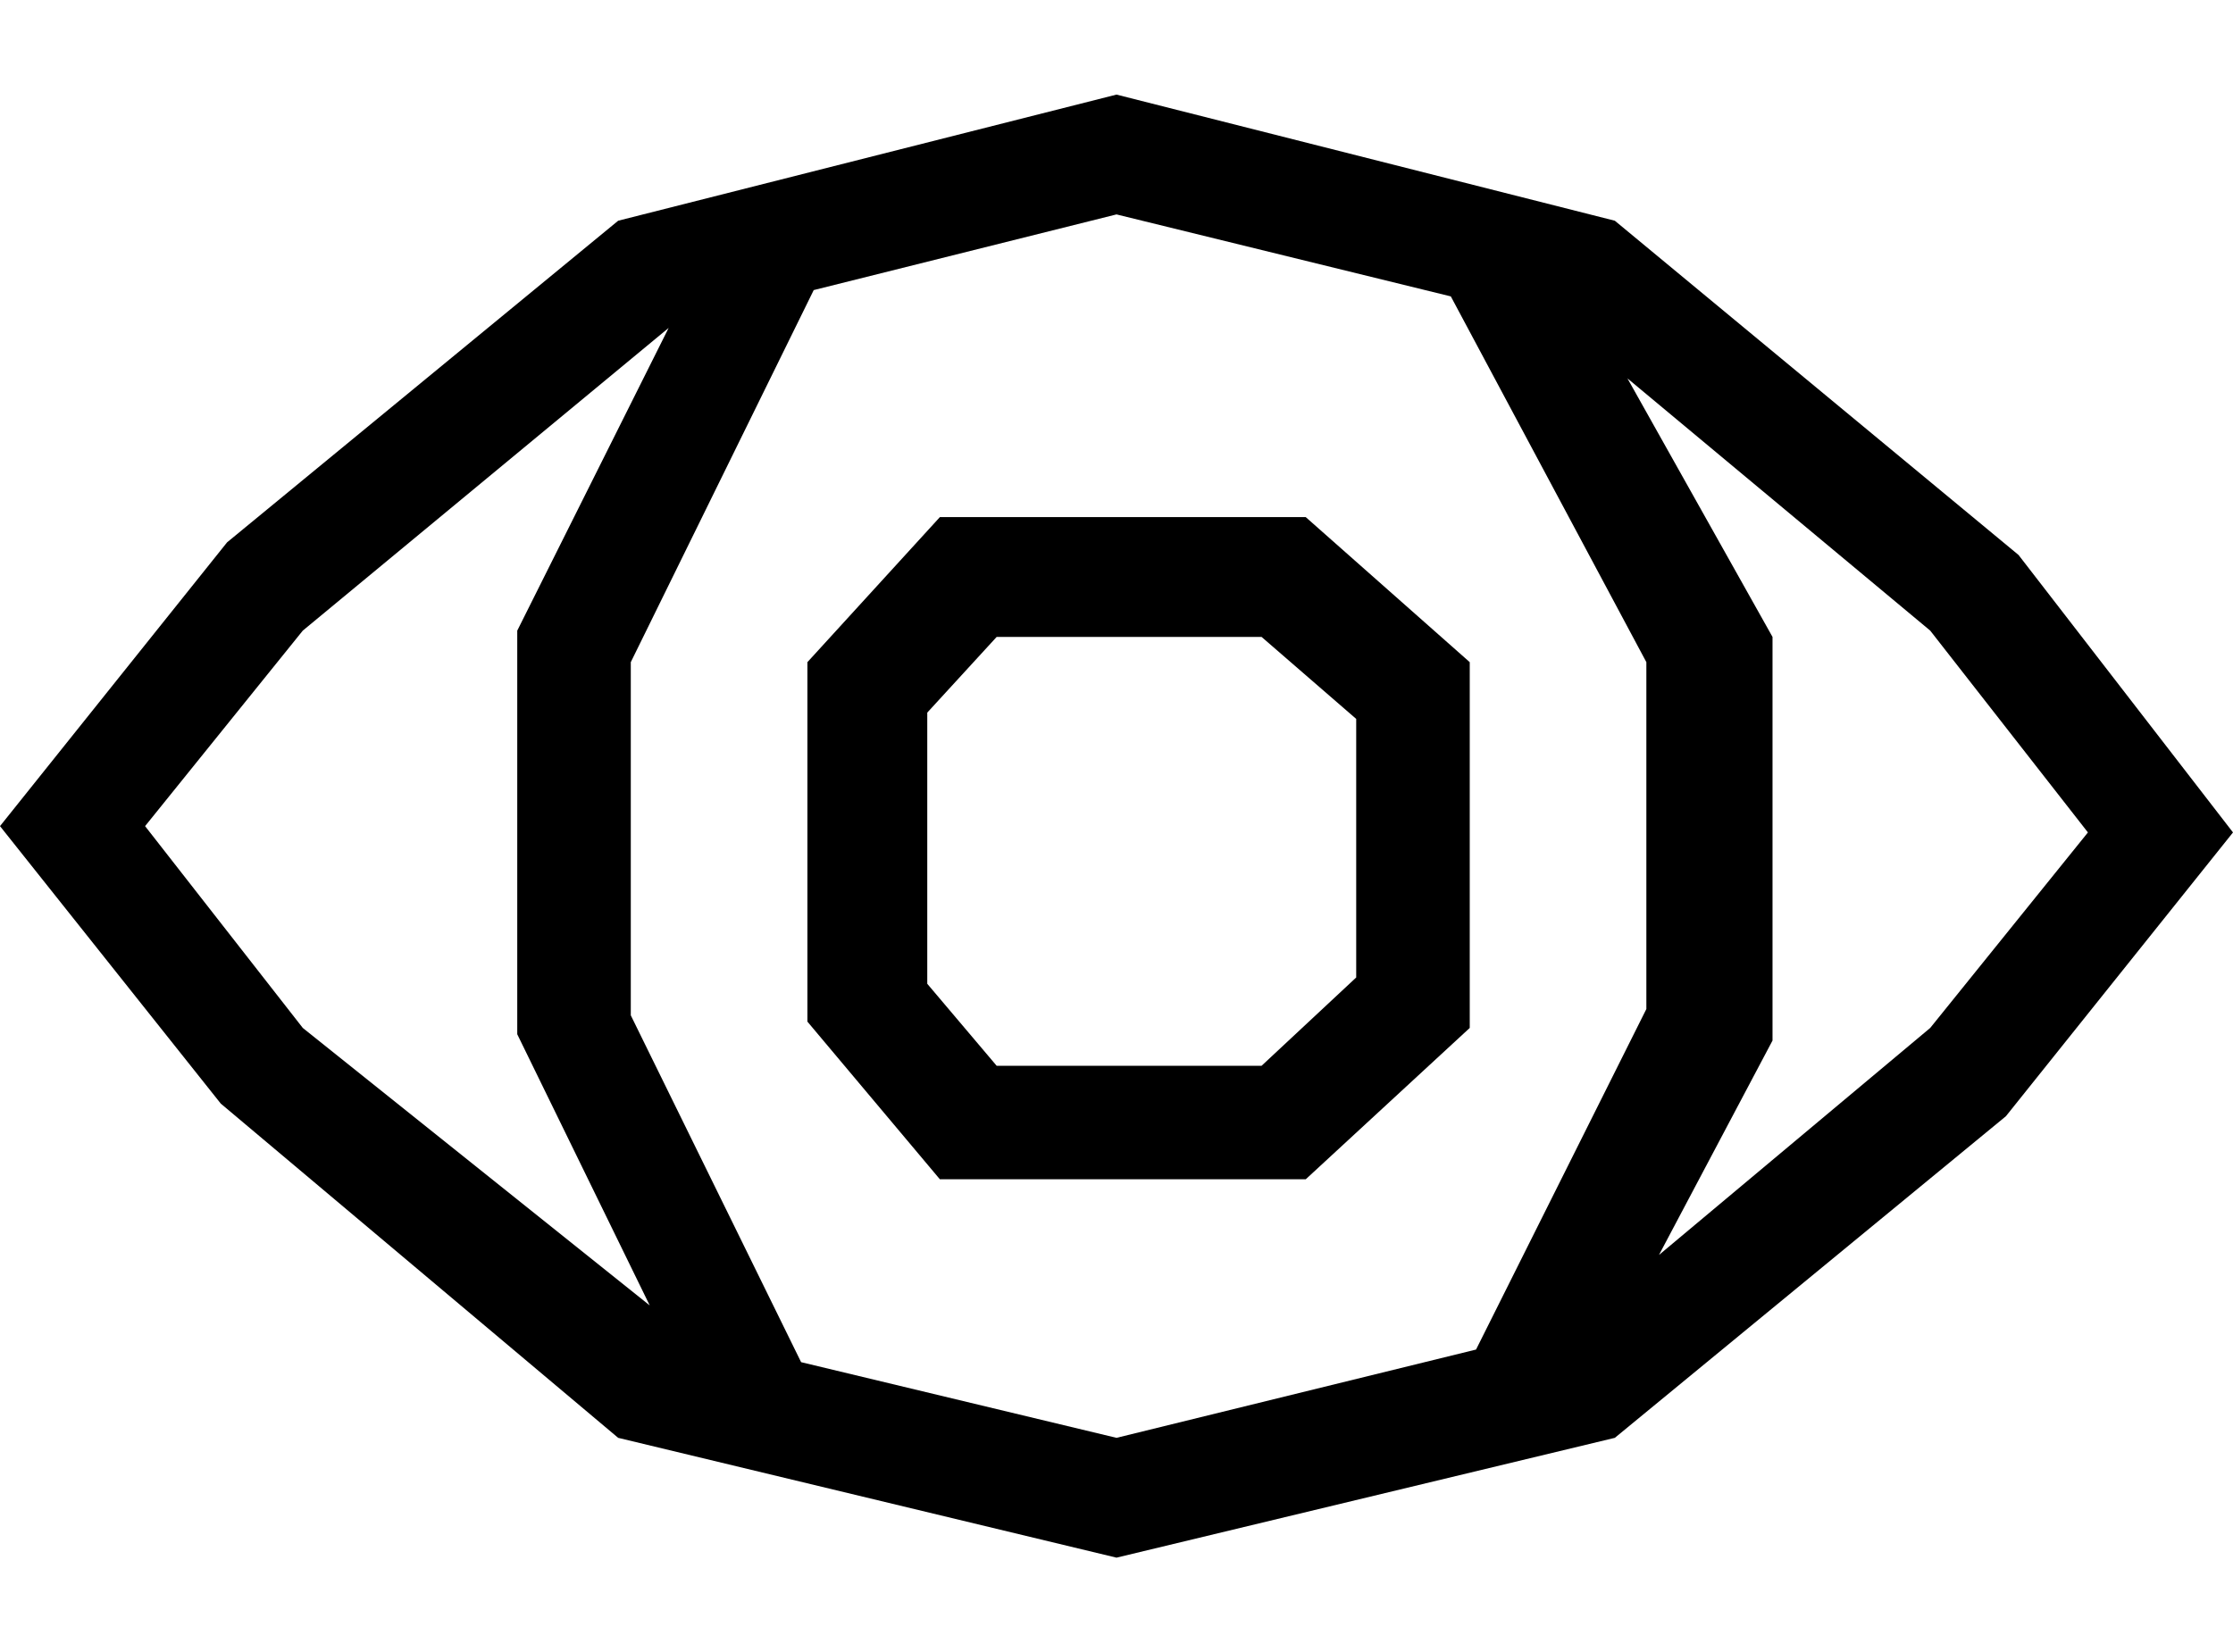<?xml version="1.0" encoding="utf-8"?>
<!-- Generator: Adobe Illustrator 21.0.0, SVG Export Plug-In . SVG Version: 6.00 Build 0)  -->
<svg version="1.1" id="Layer_1" xmlns="http://www.w3.org/2000/svg" xmlns:xlink="http://www.w3.org/1999/xlink" x="0px" y="0px"
	 viewBox="0 0 35.4 26.2" style="enable-background:new 0 0 35.4 26.2;" xml:space="preserve">
<style type="text/css">
	.st0{display:none;}
	.st1{display:inline;fill:none;stroke:#BCBEC0;stroke-width:0.25;stroke-miterlimit:10;}
</style>
<title>preview</title>
<g id="Layer_2">
	<g id="grid" class="st0">
		<rect x="4.8" y="0.1" class="st1" width="2.4" height="2.4"/>
		<rect x="7.2" y="0.1" class="st1" width="2.4" height="2.4"/>
		<rect x="9.5" y="0.1" class="st1" width="2.4" height="2.4"/>
		<rect x="11.9" y="0.1" class="st1" width="2.4" height="2.4"/>
		<rect x="14.3" y="0.1" class="st1" width="2.4" height="2.4"/>
		<rect x="16.6" y="0.1" class="st1" width="2.4" height="2.4"/>
		<rect x="19" y="0.1" class="st1" width="2.4" height="2.4"/>
		<rect x="21.4" y="0.1" class="st1" width="2.4" height="2.4"/>
		<rect x="23.7" y="0.1" class="st1" width="2.4" height="2.4"/>
		<rect x="26.1" y="0.1" class="st1" width="2.4" height="2.4"/>
		<rect x="28.4" y="0.1" class="st1" width="2.4" height="2.4"/>
		<rect x="4.8" y="2.5" class="st1" width="2.4" height="2.4"/>
		<rect x="7.2" y="2.5" class="st1" width="2.4" height="2.4"/>
		<rect x="9.5" y="2.5" class="st1" width="2.4" height="2.4"/>
		<rect x="11.9" y="2.5" class="st1" width="2.4" height="2.4"/>
		<rect x="14.3" y="2.5" class="st1" width="2.4" height="2.4"/>
		<rect x="16.6" y="2.5" class="st1" width="2.4" height="2.4"/>
		<rect x="19" y="2.5" class="st1" width="2.4" height="2.4"/>
		<rect x="21.4" y="2.5" class="st1" width="2.4" height="2.4"/>
		<rect x="23.7" y="2.5" class="st1" width="2.4" height="2.4"/>
		<rect x="26.1" y="2.5" class="st1" width="2.4" height="2.4"/>
		<rect x="28.4" y="2.5" class="st1" width="2.4" height="2.4"/>
		<rect x="4.8" y="4.8" class="st1" width="2.4" height="2.4"/>
		<rect x="7.2" y="4.8" class="st1" width="2.4" height="2.4"/>
		<rect x="9.5" y="4.8" class="st1" width="2.4" height="2.4"/>
		<rect x="11.9" y="4.8" class="st1" width="2.4" height="2.4"/>
		<rect x="14.3" y="4.8" class="st1" width="2.4" height="2.4"/>
		<rect x="16.6" y="4.8" class="st1" width="2.4" height="2.4"/>
		<rect x="19" y="4.8" class="st1" width="2.4" height="2.4"/>
		<rect x="21.4" y="4.8" class="st1" width="2.4" height="2.4"/>
		<rect x="23.7" y="4.8" class="st1" width="2.4" height="2.4"/>
		<rect x="26.1" y="4.8" class="st1" width="2.4" height="2.4"/>
		<rect x="28.4" y="4.8" class="st1" width="2.4" height="2.4"/>
		<rect x="4.8" y="7.2" class="st1" width="2.4" height="2.4"/>
		<rect x="7.2" y="7.2" class="st1" width="2.4" height="2.4"/>
		<rect x="9.5" y="7.2" class="st1" width="2.4" height="2.4"/>
		<rect x="11.9" y="7.2" class="st1" width="2.4" height="2.4"/>
		<rect x="14.3" y="7.2" class="st1" width="2.4" height="2.4"/>
		<rect x="16.6" y="7.2" class="st1" width="2.4" height="2.4"/>
		<rect x="19" y="7.2" class="st1" width="2.4" height="2.4"/>
		<rect x="21.4" y="7.2" class="st1" width="2.4" height="2.4"/>
		<rect x="23.7" y="7.2" class="st1" width="2.4" height="2.4"/>
		<rect x="26.1" y="7.2" class="st1" width="2.4" height="2.4"/>
		<rect x="28.4" y="7.2" class="st1" width="2.4" height="2.4"/>
		<rect x="4.8" y="9.6" class="st1" width="2.4" height="2.4"/>
		<rect x="7.2" y="9.6" class="st1" width="2.4" height="2.4"/>
		<rect x="9.5" y="9.6" class="st1" width="2.4" height="2.4"/>
		<rect x="11.9" y="9.6" class="st1" width="2.4" height="2.4"/>
		<rect x="14.3" y="9.6" class="st1" width="2.4" height="2.4"/>
		<rect x="16.6" y="9.6" class="st1" width="2.4" height="2.4"/>
		<rect x="19" y="9.6" class="st1" width="2.4" height="2.4"/>
		<rect x="21.4" y="9.6" class="st1" width="2.4" height="2.4"/>
		<rect x="23.7" y="9.6" class="st1" width="2.4" height="2.4"/>
		<rect x="26.1" y="9.6" class="st1" width="2.4" height="2.4"/>
		<rect x="28.4" y="9.6" class="st1" width="2.4" height="2.4"/>
		<rect x="4.8" y="11.9" class="st1" width="2.4" height="2.4"/>
		<rect x="7.2" y="11.9" class="st1" width="2.4" height="2.4"/>
		<rect x="9.5" y="11.9" class="st1" width="2.4" height="2.4"/>
		<rect x="11.9" y="11.9" class="st1" width="2.4" height="2.4"/>
		<rect x="14.3" y="11.9" class="st1" width="2.4" height="2.4"/>
		<rect x="16.6" y="11.9" class="st1" width="2.4" height="2.4"/>
		<rect x="19" y="11.9" class="st1" width="2.4" height="2.4"/>
		<rect x="21.4" y="11.9" class="st1" width="2.4" height="2.4"/>
		<rect x="23.7" y="11.9" class="st1" width="2.4" height="2.4"/>
		<rect x="26.1" y="11.9" class="st1" width="2.4" height="2.4"/>
		<rect x="28.4" y="11.9" class="st1" width="2.4" height="2.4"/>
		<rect x="4.8" y="14.3" class="st1" width="2.4" height="2.4"/>
		<rect x="7.2" y="14.3" class="st1" width="2.4" height="2.4"/>
		<rect x="9.5" y="14.3" class="st1" width="2.4" height="2.4"/>
		<rect x="11.9" y="14.3" class="st1" width="2.4" height="2.4"/>
		<rect x="14.3" y="14.3" class="st1" width="2.4" height="2.4"/>
		<rect x="16.6" y="14.3" class="st1" width="2.4" height="2.4"/>
		<rect x="19" y="14.3" class="st1" width="2.4" height="2.4"/>
		<rect x="21.4" y="14.3" class="st1" width="2.4" height="2.4"/>
		<rect x="23.7" y="14.3" class="st1" width="2.4" height="2.4"/>
		<rect x="26.1" y="14.3" class="st1" width="2.4" height="2.4"/>
		<rect x="28.4" y="14.3" class="st1" width="2.4" height="2.4"/>
		<rect x="4.8" y="16.7" class="st1" width="2.4" height="2.4"/>
		<rect x="7.2" y="16.7" class="st1" width="2.4" height="2.4"/>
		<rect x="9.5" y="16.7" class="st1" width="2.4" height="2.4"/>
		<rect x="11.9" y="16.7" class="st1" width="2.4" height="2.4"/>
		<rect x="14.3" y="16.7" class="st1" width="2.4" height="2.4"/>
		<rect x="16.6" y="16.7" class="st1" width="2.4" height="2.4"/>
		<rect x="19" y="16.7" class="st1" width="2.4" height="2.4"/>
		<rect x="21.4" y="16.7" class="st1" width="2.4" height="2.4"/>
		<rect x="23.7" y="16.7" class="st1" width="2.4" height="2.4"/>
		<rect x="26.1" y="16.7" class="st1" width="2.4" height="2.4"/>
		<rect x="28.4" y="16.7" class="st1" width="2.4" height="2.4"/>
		<rect x="4.8" y="19" class="st1" width="2.4" height="2.4"/>
		<rect x="7.2" y="19" class="st1" width="2.4" height="2.4"/>
		<rect x="9.5" y="19" class="st1" width="2.4" height="2.4"/>
		<rect x="11.9" y="19" class="st1" width="2.4" height="2.4"/>
		<rect x="14.3" y="19" class="st1" width="2.4" height="2.4"/>
		<rect x="16.6" y="19" class="st1" width="2.4" height="2.4"/>
		<rect x="19" y="19" class="st1" width="2.4" height="2.4"/>
		<rect x="21.4" y="19" class="st1" width="2.4" height="2.4"/>
		<rect x="23.7" y="19" class="st1" width="2.4" height="2.4"/>
		<rect x="26.1" y="19" class="st1" width="2.4" height="2.4"/>
		<rect x="28.4" y="19" class="st1" width="2.4" height="2.4"/>
		<rect x="4.8" y="21.4" class="st1" width="2.4" height="2.4"/>
		<rect x="7.2" y="21.4" class="st1" width="2.4" height="2.4"/>
		<rect x="9.5" y="21.4" class="st1" width="2.4" height="2.4"/>
		<rect x="11.9" y="21.4" class="st1" width="2.4" height="2.4"/>
		<rect x="14.3" y="21.4" class="st1" width="2.4" height="2.4"/>
		<rect x="16.6" y="21.4" class="st1" width="2.4" height="2.4"/>
		<rect x="19" y="21.4" class="st1" width="2.4" height="2.4"/>
		<rect x="21.4" y="21.4" class="st1" width="2.4" height="2.4"/>
		<rect x="23.7" y="21.4" class="st1" width="2.4" height="2.4"/>
		<rect x="26.1" y="21.4" class="st1" width="2.4" height="2.4"/>
		<rect x="28.4" y="21.4" class="st1" width="2.4" height="2.4"/>
		<rect x="4.8" y="23.8" class="st1" width="2.4" height="2.4"/>
		<rect x="7.2" y="23.8" class="st1" width="2.4" height="2.4"/>
		<rect x="9.5" y="23.8" class="st1" width="2.4" height="2.4"/>
		<rect x="11.9" y="23.8" class="st1" width="2.4" height="2.4"/>
		<rect x="14.3" y="23.8" class="st1" width="2.4" height="2.4"/>
		<rect x="16.6" y="23.8" class="st1" width="2.4" height="2.4"/>
		<rect x="19" y="23.8" class="st1" width="2.4" height="2.4"/>
		<rect x="21.4" y="23.8" class="st1" width="2.4" height="2.4"/>
		<rect x="23.7" y="23.8" class="st1" width="2.4" height="2.4"/>
		<rect x="26.1" y="23.8" class="st1" width="2.4" height="2.4"/>
		<rect x="28.4" y="23.8" class="st1" width="2.4" height="2.4"/>
	</g>
	<g id="Layer_1-2">
		<path d="M20.7,8.2h-5.8l-2.1,2.3v5.7l2.1,2.5h5.8l2.6-2.4v-5.8L20.7,8.2z M21.5,15.5L20,16.9h-4.2l-1.1-1.3v-4.3l1.1-1.2H20
			l1.5,1.3L21.5,15.5z"/>
		<path d="M32,8.8l-6.4-5.3l-7.9-2l-7.9,2L3.6,8.6L0,13.1l3.5,4.4l6.3,5.3l7.9,1.9l7.9-1.9l6.2-5.1l3.6-4.5L32,8.8z M4.8,16.3
			l-2.5-3.2L4.8,10l5.8-4.8l-2.4,4.8v6.4l2.1,4.3L4.8,16.3z M12.7,21.6L10,16.1v-5.6l2.9-5.9l4.8-1.2l5.3,1.3l3.1,5.8V16l-2.7,5.4
			l-5.7,1.4L12.7,21.6z M30.6,16.3l-4.3,3.6l1.8-3.4v-6.4L25.8,6l4.8,4l2.5,3.2L30.6,16.3z"/>
	</g>
</g>
</svg>
